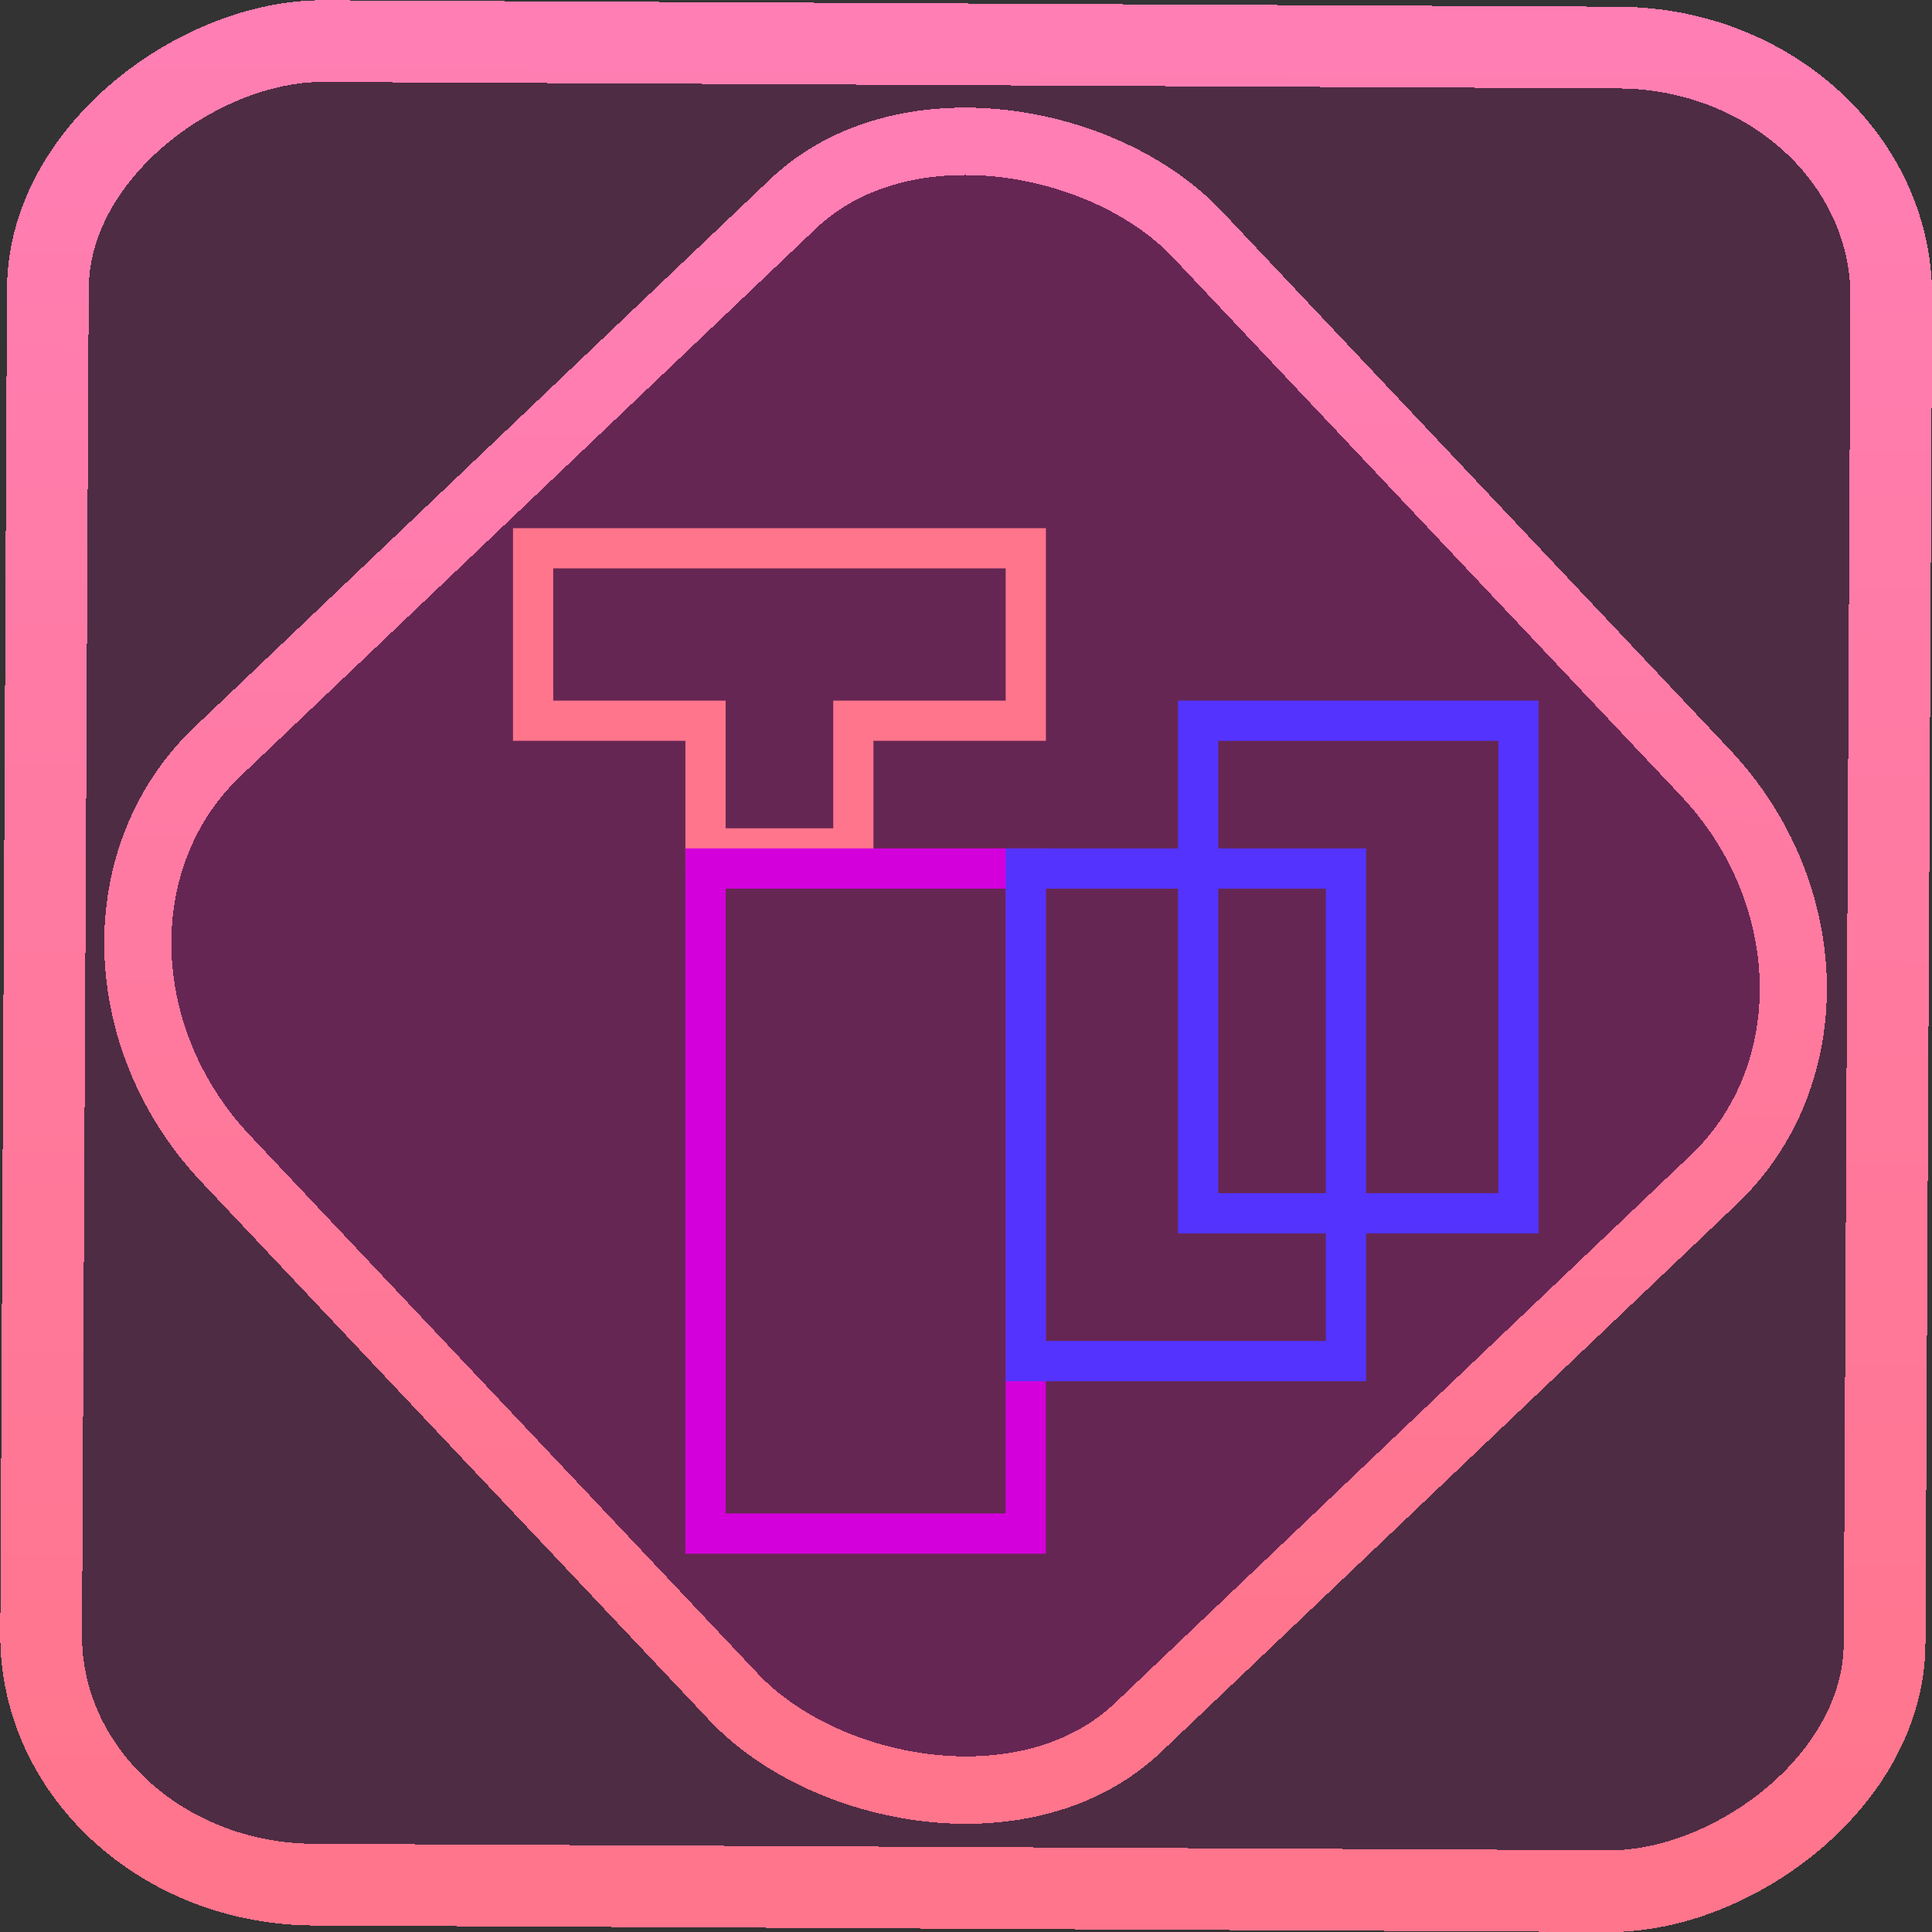 <?xml version="1.0" encoding="UTF-8" standalone="no"?>
<!-- Generator: Gravit.io -->

<svg
   style="isolation:isolate"
   viewBox="0 0 48 48"
   width="48pt"
   height="48pt"
   version="1.1"
   id="svg25"
   sodipodi:docname="tetrio-desktop.svg"
   inkscape:version="1.1.2 (0a00cf5339, 2022-02-04)"
   xmlns:inkscape="http://www.inkscape.org/namespaces/inkscape"
   xmlns:sodipodi="http://sodipodi.sourceforge.net/DTD/sodipodi-0.dtd"
   xmlns:xlink="http://www.w3.org/1999/xlink"
   xmlns="http://www.w3.org/2000/svg"
   xmlns:svg="http://www.w3.org/2000/svg">
  <rect x="0" y="0" width="48" height="48" fill="#333333" stroke="none"/>
  <defs
     id="defs29">
    <linearGradient
       inkscape:collect="always"
       xlink:href="#_lgradient_42"
       id="linearGradient872"
       x1="-12.026"
       y1="6.117"
       x2="-0.085"
       y2="6.117"
       gradientUnits="userSpaceOnUse"
       gradientTransform="matrix(3.836,0,0,3.837,-0.005,-0.003)" />
    <linearGradient
       inkscape:collect="always"
       xlink:href="#_lgradient_42"
       id="linearGradient15"
       x1="-9.685"
       y1="45.161"
       x2="11.988"
       y2="21.735"
       gradientUnits="userSpaceOnUse"
       gradientTransform="matrix(1.115,0,0,1.115,-0.012,-3.328)" />
    <linearGradient
       inkscape:collect="always"
       xlink:href="#_lgradient_44"
       id="linearGradient1038"
       x1="25.485"
       y1="25.861"
       x2="37.724"
       y2="25.861"
       gradientUnits="userSpaceOnUse" />
    <linearGradient
       inkscape:collect="always"
       xlink:href="#_lgradient_43"
       id="linearGradient1068"
       x1="17.529"
       y1="29.839"
       x2="25.485"
       y2="29.839"
       gradientUnits="userSpaceOnUse" />
    <linearGradient
       inkscape:collect="always"
       xlink:href="#_lgradient_42"
       id="linearGradient1278"
       x1="17.66"
       y1="23.133"
       x2="33.98"
       y2="23.133"
       gradientUnits="userSpaceOnUse" />
  </defs>
  <sodipodi:namedview
     id="namedview27"
     pagecolor="#ffffff"
     bordercolor="#666666"
     borderopacity="1.0"
     inkscape:pageshadow="2"
     inkscape:pageopacity="0.0"
     inkscape:pagecheckerboard="0"
     inkscape:document-units="pt"
     showgrid="false"
     inkscape:zoom="10.21875"
     inkscape:cx="31.95107"
     inkscape:cy="32"
     inkscape:window-width="1600"
     inkscape:window-height="836"
     inkscape:window-x="0"
     inkscape:window-y="0"
     inkscape:window-maximized="1"
     inkscape:current-layer="svg25" />
  <linearGradient
     id="_lgradient_42"
     x1="0.169"
     y1="0.183"
     x2="0.997"
     y2="0.506"
     gradientTransform="matrix(12.24,0,0,9.18,13.245,13.622)"
     gradientUnits="userSpaceOnUse">
    <stop
       offset="0%"
       stop-opacity="1"
       style="stop-color:rgb(255,117,140)"
       id="stop2" />
    <stop
       offset="98.261%"
       stop-opacity="1"
       style="stop-color:rgb(255,126,179)"
       id="stop4" />
  </linearGradient>
  <rect
     x="-46.783"
     y="1.225"
     height="45.8"
     rx="6.184"
     shape-rendering="crispEdges"
     id="rect5-6-7-3"
     ry="6.806"
     transform="matrix(0.005,-1,1,0.005,0,0)"
     style="isolation:isolate;fill:#ff00b3;fill-opacity:0.135;stroke:url(#linearGradient872);stroke-width:2.03;stroke-miterlimit:4;stroke-dasharray:none;stroke-opacity:1"
     width="45.802" />
  <rect
     x="-15.687"
     y="17.26"
     height="33.346"
     rx="6.792"
     shape-rendering="crispEdges"
     id="rect5-6-6-6-6"
     style="isolation:isolate;fill:#ff00b3;fill-opacity:0.135;stroke:url(#linearGradient15);stroke-width:1.672;stroke-miterlimit:4;stroke-dasharray:none;stroke-opacity:1"
     ry="7.474"
     transform="matrix(0.724,-0.689,0.686,0.727,0,0)"
     width="33.338" />
  <path
     style="color:#000000;fill:url(#linearGradient1278);-inkscape-stroke:none"
     d="m 16.994,17.496 v 0.666 6.379 h 5.711 v 4.229 h 6.229 v -4.229 h 5.713 v -7.045 z m 1.332,1.332 h 14.988 v 4.381 H 27.602 V 27.438 h -3.564 v -4.229 h -5.711 z"
     id="path7"
     transform="scale(0.75)" />
  <linearGradient
     id="_lgradient_43"
     x1="0.519"
     y1="0.06"
     x2="0.5"
     y2="1"
     gradientTransform="matrix(7.956,0,0,16.523,17.529,21.578)"
     gradientUnits="userSpaceOnUse">
    <stop
       offset="0%"
       stop-opacity="1"
       style="stop-color:rgb(211,0,220)"
       id="stop9" />
    <stop
       offset="100%"
       stop-opacity="1"
       style="stop-color:rgb(135,0,255)"
       id="stop11" />
  </linearGradient>
  <path
     style="color:#000000;fill:url(#linearGradient1068);fill-rule:evenodd;-inkscape-stroke:none"
     d="m 17.029,21.078 v 17.523 h 4.172 4.783 V 21.078 h -4.783 z m 1,1 h 3.172 3.783 v 15.523 h -3.783 -3.172 z"
     id="path14" />
  <linearGradient
     id="_lgradient_44"
     x1="-0.413"
     y1="0.625"
     x2="1.025"
     y2="0.498"
     gradientTransform="matrix(12.24,0,0,15.911,25.485,17.906)"
     gradientUnits="userSpaceOnUse">
    <stop
       offset="0%"
       stop-opacity="1"
       style="stop-color:rgb(84,51,255)"
       id="stop16" />
    <stop
       offset="51.739%"
       stop-opacity="1"
       style="stop-color:rgb(32,189,255)"
       id="stop18" />
    <stop
       offset="98.261%"
       stop-opacity="1"
       style="stop-color:rgb(165,254,203)"
       id="stop20" />
  </linearGradient>
  <path
     style="color:#000000;fill:url(#linearGradient1038);fill-rule:evenodd;-inkscape-stroke:none"
     d="m 29.268,17.406 v 3.672 h -4.283 v 0.5 12.738 h 8.955 v -3.672 h 4.285 v -0.5 -12.738 z m 1,1 h 6.957 v 11.238 h -3.285 v -8.566 h -3.672 z m -4.283,3.672 h 3.283 v 8.566 h 3.672 v 2.672 h -6.955 z m 4.283,0 h 2.672 v 7.566 h -2.672 z"
     id="path23" />
</svg>

